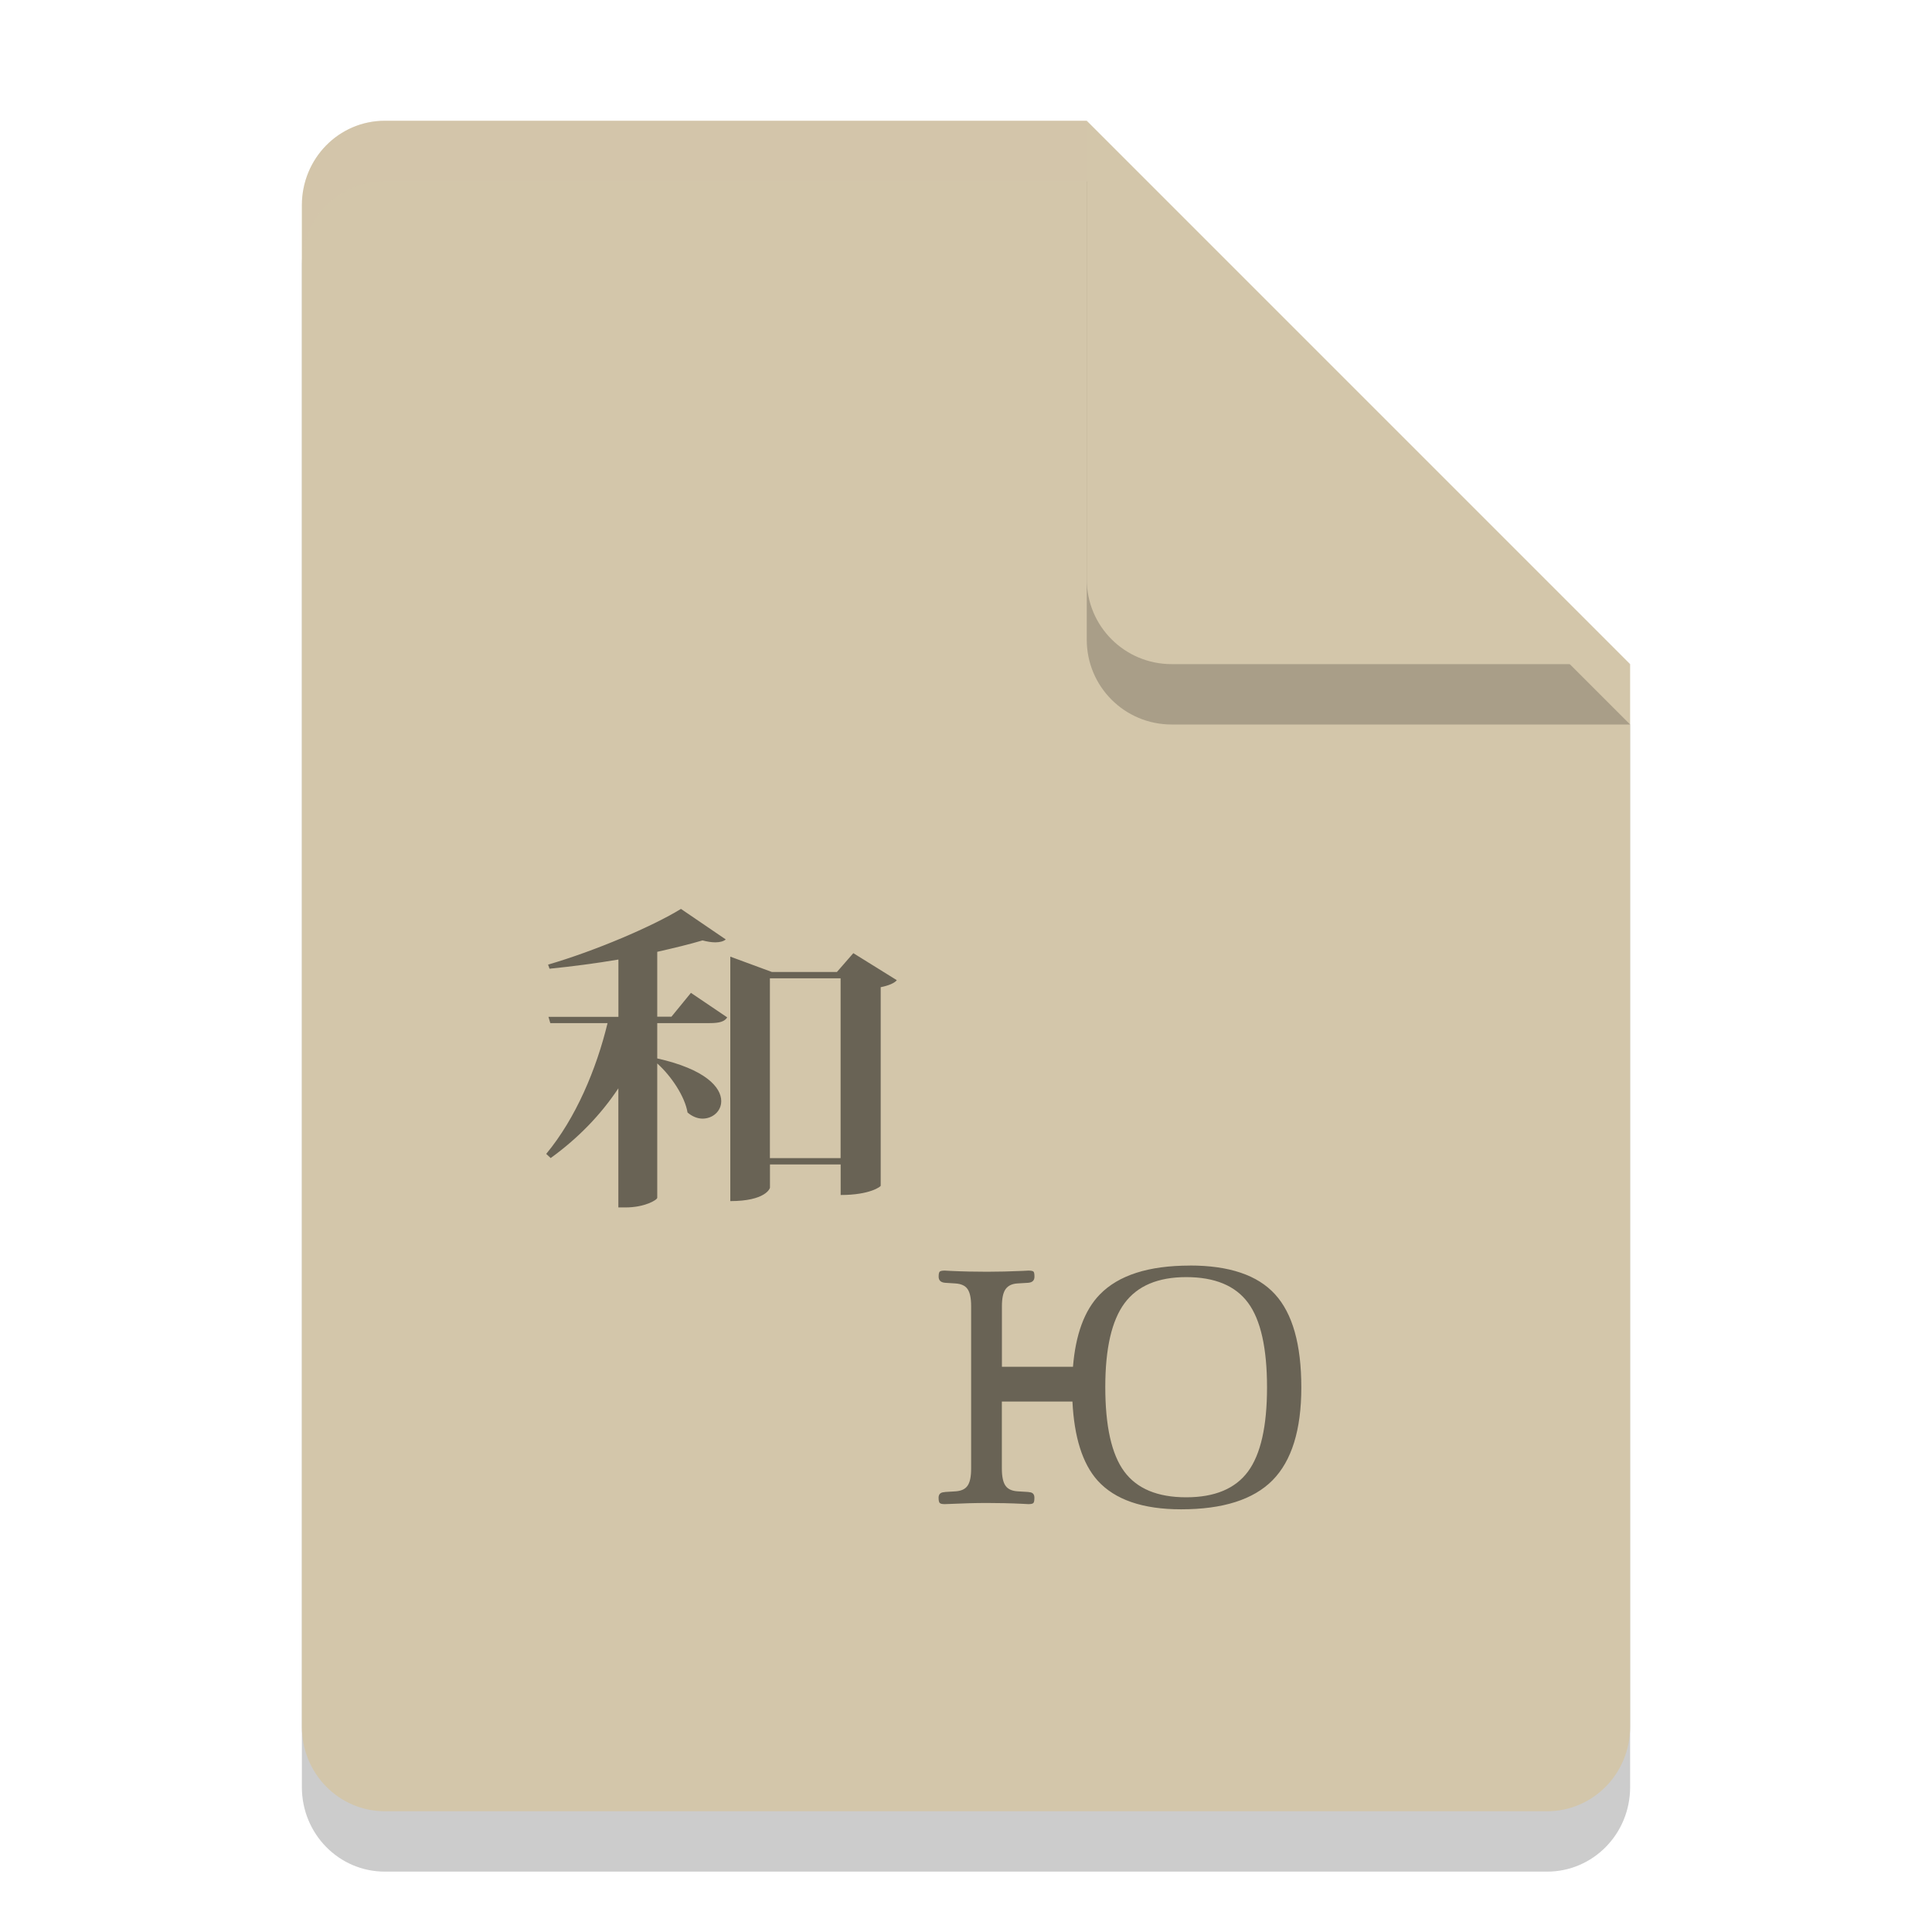 <svg xmlns="http://www.w3.org/2000/svg" width="32" height="32" version="1.1">
 <path style="opacity:0.2" d="M 6.375,3 C 5.613,3 5,3.624 5,4.4 V 29.6 C 5,30.375 5.613,31 6.375,31 h 19.25 C 26.386,31 27,30.375 27,29.6 V 12 L 20,10 18,3 Z"/>
 <path style="fill:#d3c6aa" d="M 6.375,2 C 5.613,2 5,2.624 5,3.4 V 28.6 C 5,29.375 5.613,30 6.375,30 h 19.25 C 26.386,30 27,29.375 27,28.6 V 11 L 20,9 18,2 Z"/>
 <path style="opacity:0.2" d="M 27,12 18,3 v 7.594 C 18,11.373 18.628,12 19.406,12 Z"/>
 <path style="fill:#d3c6aa" d="M 27,11 18,2 V 9.594 C 18,10.373 18.628,11 19.406,11 Z"/>
 <path style="opacity:0.2;fill:#d3c6aa" d="M 6.375,2 C 5.613,2 5,2.625 5,3.4 v 1 C 5,3.625 5.613,3 6.375,3 H 18 V 2 Z"/>
 <path style="opacity:0.5" d="m 11.278,15.055 c -0.471,0.289 -1.42,0.695 -2.2,0.922 l 0.024,0.068 c 0.371,-0.037 0.768,-0.089 1.141,-0.152 v 0.949 h -1.159 l 0.031,0.104 H 10.063 c -0.185,0.764 -0.526,1.576 -1.016,2.166 l 0.074,0.069 c 0.459,-0.333 0.83,-0.717 1.121,-1.155 v 1.973 h 0.118 c 0.316,0 0.521,-0.122 0.526,-0.159 v -2.226 c 0.236,0.212 0.458,0.549 0.502,0.813 0.08,0.068 0.168,0.101 0.248,0.101 0.167,0 0.31,-0.121 0.31,-0.29 0,-0.228 -0.26,-0.528 -1.06,-0.707 v -0.585 h 0.868 c 0.168,0 0.248,-0.027 0.291,-0.095 l -0.601,-0.406 -0.323,0.395 h -0.235 v -1.075 c 0.279,-0.063 0.539,-0.126 0.75,-0.189 0.08,0.021 0.149,0.032 0.211,0.032 0.075,0 0.136,-0.016 0.174,-0.048 l -0.743,-0.506 z m 2.856,0.732 -0.272,0.312 h -1.077 l -0.689,-0.254 v 4.049 c 0.583,0 0.657,-0.21 0.657,-0.222 v -0.385 h 1.171 v 0.506 c 0.491,0 0.663,-0.142 0.663,-0.152 v -3.29 c 0.13,-0.026 0.23,-0.068 0.267,-0.116 l -0.719,-0.447 z m -1.382,0.417 h 1.171 v 2.978 h -1.171 z m 6.956,4.758 c -0.685,0 -1.182,0.16 -1.492,0.479 -0.257,0.264 -0.401,0.668 -0.444,1.197 h -1.177 v -1.004 c 0,-0.131 0.02,-0.225 0.061,-0.282 0.04,-0.056 0.103,-0.088 0.193,-0.094 l 0.183,-0.011 c 0.068,-0.006 0.102,-0.04 0.102,-0.101 0,-0.045 -0.005,-0.073 -0.016,-0.084 -0.011,-0.011 -0.039,-0.017 -0.085,-0.017 -0.011,0 -0.043,0.001 -0.095,0.005 -0.204,0.009 -0.399,0.014 -0.589,0.014 -0.198,0 -0.403,-0.004 -0.611,-0.014 -0.05,-0.004 -0.08,-0.005 -0.089,-0.005 -0.044,0 -0.072,0.006 -0.084,0.017 -0.012,0.011 -0.018,0.038 -0.018,0.084 0,0.061 0.035,0.095 0.107,0.101 l 0.171,0.011 c 0.094,0.006 0.161,0.036 0.2,0.092 0.04,0.056 0.06,0.151 0.06,0.284 v 2.691 c 0,0.132 -0.019,0.226 -0.059,0.283 -0.039,0.056 -0.103,0.086 -0.194,0.093 l -0.178,0.011 c -0.004,0.002 -0.009,0.003 -0.017,0.003 -0.06,0.004 -0.091,0.034 -0.091,0.092 0,0.048 0.007,0.077 0.02,0.088 0.013,0.012 0.04,0.018 0.082,0.018 0.011,0 0.039,-9e-4 0.085,-0.003 0.212,-0.01 0.417,-0.016 0.614,-0.016 0.189,0 0.386,0.004 0.59,0.014 0.05,0.003 0.081,0.005 0.094,0.005 0.044,0 0.072,-0.005 0.084,-0.018 0.012,-0.011 0.018,-0.041 0.018,-0.088 0,-0.058 -0.028,-0.088 -0.085,-0.092 -0.008,-0.002 -0.012,-0.003 -0.016,-0.003 l -0.177,-0.011 c -0.094,-0.006 -0.161,-0.036 -0.2,-0.092 -0.04,-0.055 -0.061,-0.151 -0.061,-0.284 v -1.111 h 1.169 c 0.029,0.585 0.164,1.026 0.416,1.308 0.287,0.318 0.748,0.477 1.384,0.477 0.691,0 1.196,-0.16 1.514,-0.481 0.317,-0.321 0.477,-0.834 0.477,-1.537 0,-0.712 -0.145,-1.226 -0.436,-1.544 -0.29,-0.318 -0.76,-0.476 -1.409,-0.476 z m -0.061,0.191 c 0.474,0 0.816,0.142 1.026,0.427 0.209,0.284 0.313,0.752 0.313,1.4 0,0.643 -0.105,1.108 -0.315,1.393 -0.211,0.285 -0.552,0.427 -1.024,0.427 -0.473,0 -0.816,-0.142 -1.026,-0.427 -0.21,-0.284 -0.314,-0.752 -0.314,-1.401 0,-0.636 0.106,-1.099 0.319,-1.387 0.213,-0.287 0.553,-0.432 1.022,-0.432 z"/>
</svg>
